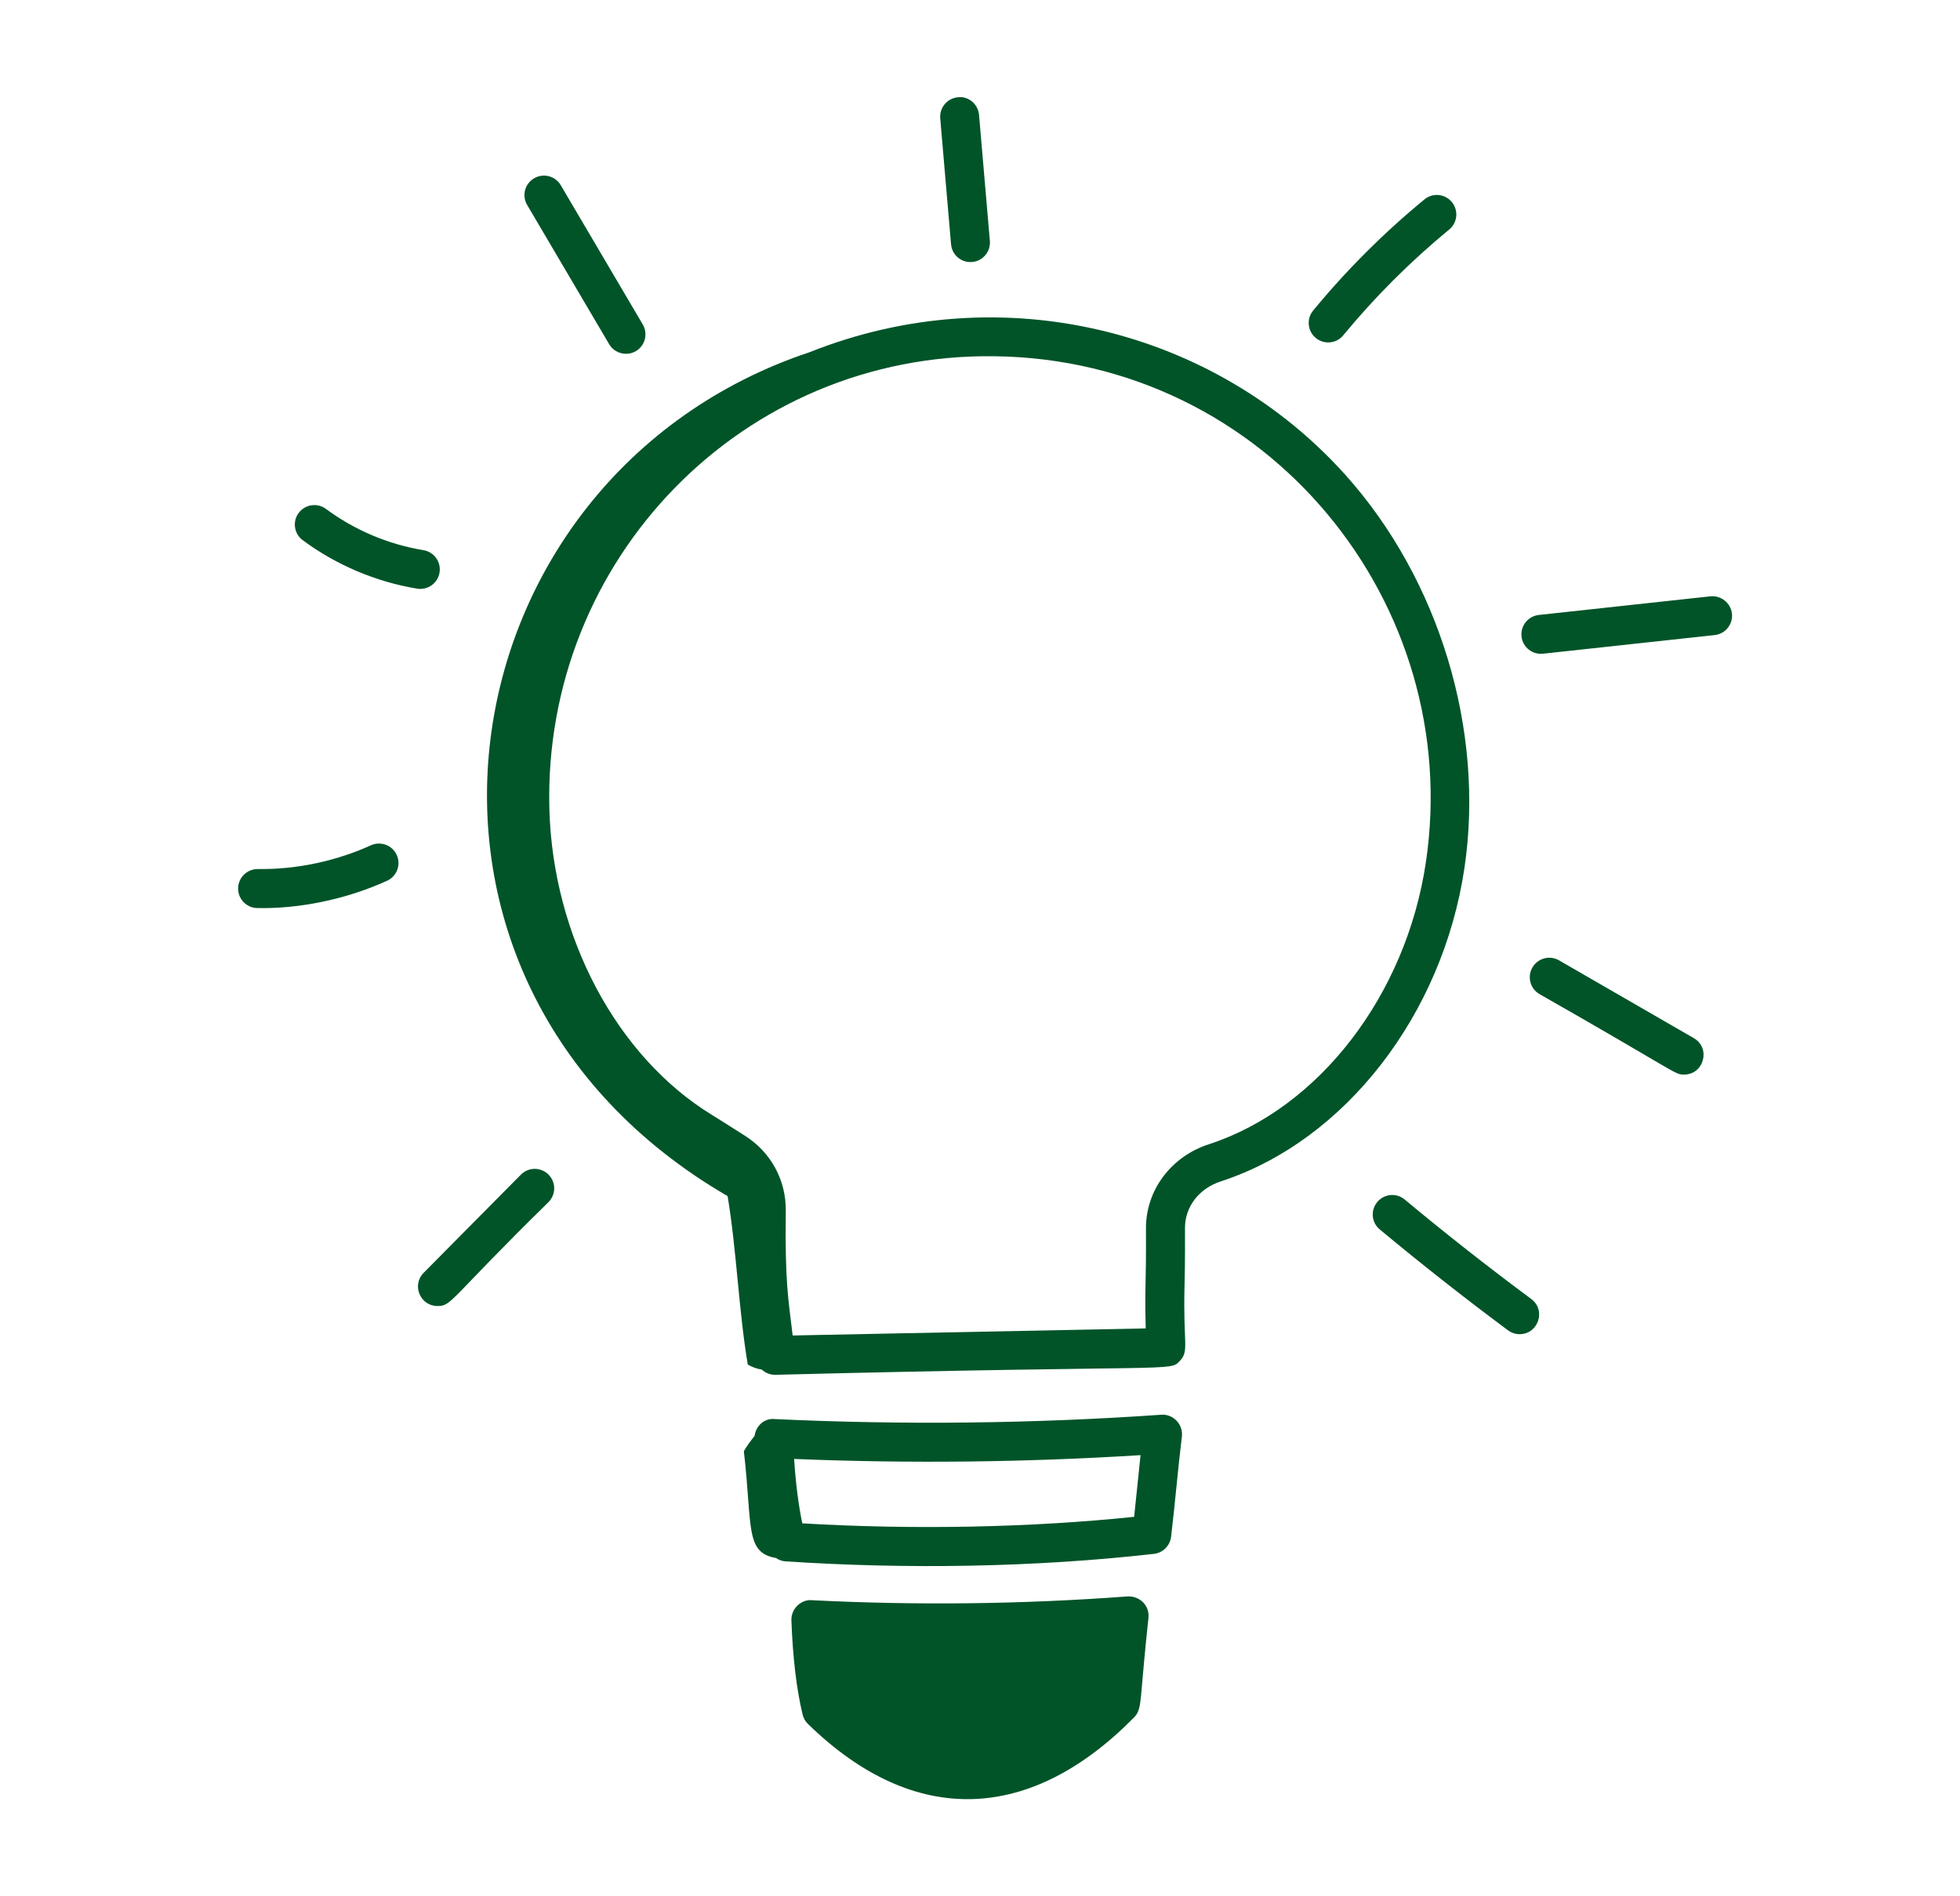 <svg width="31" height="30" viewBox="0 0 31 30" fill="none" xmlns="http://www.w3.org/2000/svg">
<path d="M19.317 18.687C21.271 18.047 22.816 16.057 23.162 13.733C23.486 11.553 22.765 9.17 21.28 7.514C19.221 5.217 15.853 4.358 12.807 5.571C6.946 7.526 5.633 15.509 11.508 18.923C11.65 19.771 11.684 20.74 11.827 21.588C11.916 21.638 11.984 21.657 12.048 21.667C12.104 21.719 12.178 21.75 12.258 21.75H12.265C18.674 21.588 18.494 21.705 18.661 21.53C18.813 21.37 18.71 21.259 18.735 20.344C18.739 20.184 18.744 19.975 18.742 19.432C18.74 19.091 18.965 18.799 19.317 18.687ZM18.125 19.435C18.13 20.404 18.103 20.301 18.121 21.016L12.537 21.128C12.47 20.553 12.414 20.315 12.428 19.155C12.434 18.669 12.19 18.223 11.776 17.964C11.466 17.767 11.365 17.703 11.253 17.634C9.749 16.709 8.743 14.811 8.689 12.798C8.585 8.859 11.734 5.581 15.73 5.636C20.051 5.69 23.161 9.556 22.552 13.643C22.24 15.741 20.863 17.532 19.128 18.1C18.525 18.292 18.122 18.828 18.125 19.435Z" fill="#005428"/>
<path d="M18.522 24.314C18.586 23.783 18.63 23.238 18.693 22.727C18.716 22.532 18.552 22.366 18.365 22.382C16.337 22.523 14.279 22.546 12.248 22.45C12.121 22.435 11.963 22.526 11.935 22.715C11.875 22.794 11.813 22.872 11.765 22.959C11.903 24.146 11.778 24.565 12.273 24.648C12.316 24.677 12.366 24.698 12.421 24.701C14.335 24.828 16.359 24.797 18.25 24.583C18.392 24.567 18.504 24.456 18.522 24.314ZM17.938 23.997C16.291 24.168 14.447 24.204 12.689 24.1C12.629 23.809 12.585 23.468 12.56 23.081C14.381 23.156 16.221 23.135 18.039 23.021C18.003 23.352 17.975 23.66 17.938 23.997Z" fill="#005428"/>
<path d="M12.841 25.316C12.679 25.299 12.51 25.445 12.517 25.635C12.539 26.229 12.599 26.731 12.695 27.127C12.709 27.184 12.738 27.235 12.78 27.275C14.483 28.934 16.316 28.817 17.938 27.169C18.048 27.056 18.034 26.938 18.095 26.287C18.117 26.056 18.139 25.825 18.164 25.599C18.186 25.413 18.039 25.248 17.835 25.256C16.18 25.38 14.5 25.4 12.841 25.316Z" fill="#005428"/>
<path d="M6.919 20.662C7.15 20.662 7.1 20.563 8.676 19.017C8.796 18.896 8.795 18.701 8.674 18.581C8.553 18.462 8.358 18.462 8.238 18.584L6.7 20.137C6.508 20.331 6.646 20.662 6.919 20.662Z" fill="#005428"/>
<path d="M5.866 13.373C4.932 13.798 4.117 13.743 4.074 13.749C3.906 13.749 3.768 13.885 3.766 14.054C3.764 14.224 3.9 14.364 4.071 14.366C4.714 14.379 5.453 14.238 6.122 13.934C6.277 13.863 6.345 13.681 6.275 13.526C6.204 13.371 6.022 13.303 5.866 13.373Z" fill="#005428"/>
<path d="M6.952 9.058C6.979 8.89 6.866 8.732 6.698 8.704C6.142 8.613 5.608 8.387 5.155 8.051C5.018 7.95 4.825 7.979 4.724 8.115C4.622 8.252 4.651 8.445 4.788 8.546C5.32 8.94 5.946 9.205 6.598 9.313C6.764 9.34 6.924 9.228 6.952 9.058Z" fill="#005428"/>
<path d="M10.057 5.555C10.204 5.469 10.252 5.28 10.166 5.133L8.869 2.93C8.783 2.783 8.594 2.735 8.447 2.821C8.3 2.907 8.251 3.096 8.338 3.243L9.635 5.446C9.722 5.593 9.912 5.64 10.057 5.555Z" fill="#005428"/>
<path d="M15.375 4.145C15.544 4.131 15.67 3.981 15.656 3.812L15.485 1.82C15.471 1.65 15.321 1.518 15.152 1.539C14.982 1.553 14.857 1.703 14.871 1.872L15.042 3.864C15.056 4.035 15.207 4.16 15.375 4.145Z" fill="#005428"/>
<path d="M21.245 5.305C21.747 4.696 22.311 4.133 22.921 3.631C23.053 3.523 23.071 3.328 22.963 3.197C22.855 3.065 22.661 3.046 22.529 3.155C21.888 3.682 21.296 4.273 20.769 4.913C20.661 5.044 20.68 5.239 20.811 5.347C20.942 5.455 21.137 5.437 21.245 5.305Z" fill="#005428"/>
<path d="M27.393 9.707C27.374 9.538 27.22 9.418 27.053 9.434L24.338 9.729C24.169 9.748 24.046 9.9 24.065 10.069C24.083 10.239 24.236 10.36 24.405 10.342L27.119 10.047C27.289 10.029 27.411 9.877 27.393 9.707Z" fill="#005428"/>
<path d="M26.636 17C26.951 17 27.062 16.581 26.79 16.424L24.658 15.193C24.511 15.108 24.322 15.159 24.237 15.306C24.152 15.453 24.202 15.642 24.349 15.727C26.573 16.994 26.482 17 26.636 17Z" fill="#005428"/>
<path d="M23.852 21.047C23.907 21.087 23.971 21.107 24.035 21.107C24.331 21.107 24.457 20.728 24.219 20.551C23.539 20.046 22.865 19.517 22.217 18.977C22.086 18.867 21.892 18.886 21.783 19.017C21.674 19.147 21.692 19.342 21.822 19.45C22.48 19.997 23.162 20.534 23.852 21.047Z" fill="#005428"/>
</svg>
